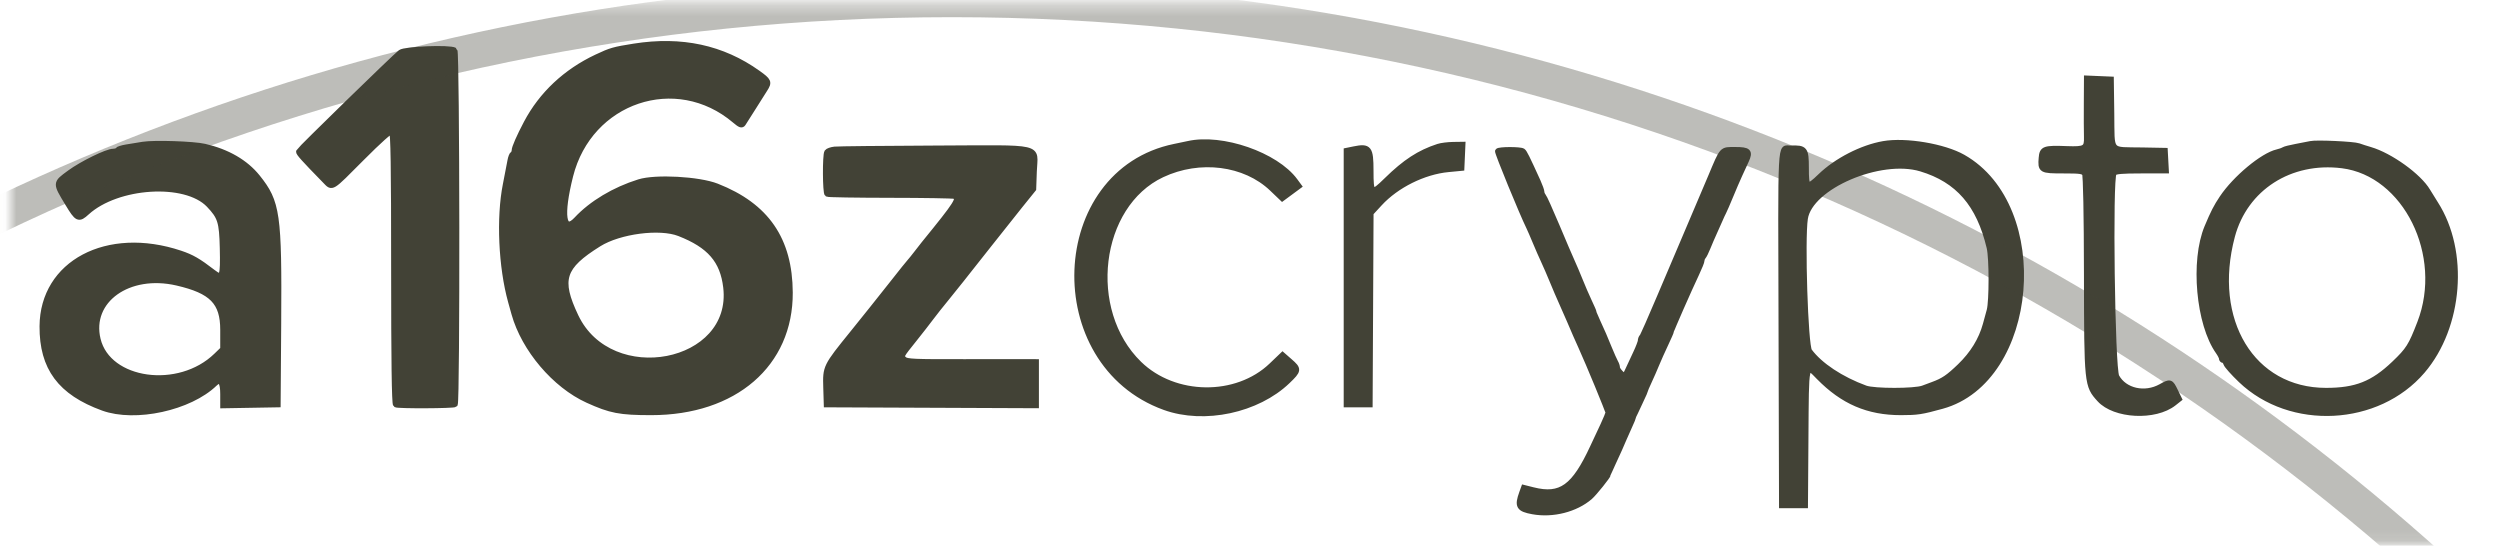 <svg width="229" height="50" viewBox="0 0 229 50" fill="none" xmlns="http://www.w3.org/2000/svg">
<mask id="mask0_31_213" style="mask-type:luminance" maskUnits="userSpaceOnUse" x="0" y="0" width="229" height="50">
<path d="M228.568 0.339H0.957V49.887H228.568V0.339Z" fill="white"/>
</mask>
<g mask="url(#mask0_31_213)">
<path fill-rule="evenodd" clip-rule="evenodd" d="M58.08 4.248C56.221 4.542 55.958 4.618 54.654 5.231C51.824 6.563 49.611 8.638 48.223 11.266C47.569 12.503 47.121 13.523 47.121 13.782C47.121 13.913 47.057 14.059 46.975 14.108C46.894 14.156 46.787 14.429 46.737 14.714C46.687 15 46.497 15.986 46.314 16.906C45.709 19.941 45.911 24.453 46.791 27.619C46.882 27.948 47.023 28.449 47.102 28.734C48.012 31.981 50.821 35.289 53.828 36.655C55.929 37.609 56.785 37.774 59.656 37.774C67.286 37.774 72.395 33.361 72.363 26.799C72.338 21.943 70.21 18.851 65.661 17.063C64.018 16.417 60.052 16.201 58.539 16.675C56.266 17.387 54.197 18.626 52.818 20.101C51.585 21.421 51.34 19.717 52.245 16.11C53.991 9.156 61.94 6.478 67.31 11.035C67.802 11.452 67.941 11.504 68.066 11.319C68.15 11.194 68.571 10.533 68.999 9.85C69.429 9.167 69.904 8.414 70.056 8.177C70.476 7.522 70.429 7.41 69.424 6.692C66.172 4.37 62.423 3.562 58.08 4.248ZM36.692 4.803C36.163 5.207 27.44 13.707 27.377 13.879C27.332 14.006 27.81 14.54 29.774 16.548C30.462 17.25 30.255 17.376 33.127 14.491C34.738 12.872 35.764 11.957 35.886 12.03C36.034 12.117 36.082 15.193 36.082 24.552C36.082 32.983 36.136 36.992 36.253 37.061C36.459 37.185 41.547 37.163 41.675 37.038C41.887 36.833 41.857 4.744 41.644 4.61C41.216 4.339 37.09 4.5 36.692 4.803ZM191.132 9.452C191.124 10.705 191.129 12.1 191.144 12.554C191.174 13.59 190.994 13.699 189.332 13.638C187.251 13.56 187.066 13.626 186.998 14.46C186.905 15.598 186.964 15.632 189.006 15.632C190.586 15.632 190.824 15.668 190.967 15.926C191.067 16.109 191.135 19.59 191.144 25.125C191.158 35.217 191.168 35.31 192.323 36.582C193.701 38.099 197.408 38.288 199.125 36.929L199.609 36.547L199.249 35.807C198.835 34.957 198.79 34.943 197.948 35.415C196.467 36.246 194.595 35.825 193.877 34.499C193.468 33.748 193.242 16.309 193.633 15.852C193.778 15.684 194.365 15.632 196.118 15.632H198.412L198.313 13.8L196.253 13.761C193.129 13.701 193.468 14.1 193.414 10.413L193.371 7.269L191.145 7.174L191.132 9.452ZM13.094 13.239C12.642 13.313 11.952 13.424 11.565 13.488C11.178 13.552 10.822 13.666 10.773 13.742C10.724 13.817 10.544 13.879 10.374 13.879C9.803 13.879 7.511 15 6.374 15.836C5.059 16.802 5.064 16.737 6.209 18.635C7.081 20.081 7.201 20.138 7.952 19.453C10.744 16.91 16.993 16.521 19.134 18.758C20.187 19.86 20.33 20.308 20.386 22.721C20.448 25.387 20.369 25.593 19.514 24.94C18.151 23.894 17.567 23.558 16.51 23.204C9.822 20.97 3.909 24.1 3.876 29.889C3.855 33.693 5.531 35.949 9.433 37.368C12.389 38.444 17.374 37.356 19.671 35.135C20.177 34.647 20.427 34.966 20.427 36.101V37.145L25.452 37.057L25.504 29.65C25.572 19.588 25.419 18.516 23.585 16.229C22.493 14.87 20.826 13.904 18.747 13.426C17.72 13.19 14.13 13.072 13.094 13.239ZM108.835 13.172C108.653 13.213 108.097 13.329 107.599 13.431C96.18 15.764 95.515 33.289 106.692 37.313C110.312 38.616 115.17 37.578 117.949 34.907C118.977 33.918 118.987 33.829 118.143 33.093L117.483 32.516L116.477 33.479C113.274 36.548 107.587 36.476 104.35 33.327C99.33 28.445 100.498 18.798 106.445 15.999C109.892 14.377 114.041 14.904 116.523 17.279L117.454 18.17L118.977 17.046L118.622 16.564C116.873 14.19 111.929 12.476 108.835 13.172ZM172.525 13.178C170.551 13.524 168.246 14.705 166.762 16.131C165.534 17.31 165.438 17.257 165.438 15.389C165.438 13.664 165.341 13.538 164.042 13.585C163.038 13.622 163.117 12.119 163.169 30.287L163.213 46.296H165.356L165.4 40.043C165.448 33.034 165.39 33.297 166.618 34.548C168.815 36.785 171.114 37.774 174.121 37.774C175.631 37.774 176.009 37.716 177.884 37.199C186.495 34.823 187.838 18.96 179.812 14.404C178.064 13.411 174.56 12.822 172.525 13.178ZM211.662 13.173C211.48 13.215 210.886 13.33 210.343 13.429C209.8 13.528 209.281 13.66 209.19 13.722C209.099 13.785 208.833 13.88 208.598 13.934C207.268 14.241 204.754 16.332 203.548 18.135C203.005 18.949 202.746 19.452 202.178 20.808C200.882 23.9 201.403 29.686 203.203 32.223C203.368 32.456 203.505 32.724 203.505 32.82C203.505 32.916 203.573 32.995 203.659 32.995C203.743 32.995 203.858 33.137 203.917 33.311C203.973 33.486 204.578 34.163 205.263 34.818C209.822 39.182 217.794 38.777 221.898 33.971C225.359 29.919 225.896 23.037 223.095 18.667C222.84 18.268 222.516 17.746 222.376 17.508C221.57 16.136 218.944 14.247 217.098 13.711C216.737 13.606 216.263 13.454 216.046 13.374C215.606 13.212 212.179 13.055 211.662 13.173ZM131.74 13.429C130.019 13.99 128.722 14.834 127.017 16.504C125.64 17.851 125.56 17.803 125.56 15.619C125.56 13.583 125.403 13.38 124.041 13.658L123.337 13.802V37.057H125.478L125.564 19.515L126.381 18.628C127.912 16.967 130.407 15.727 132.658 15.511L133.883 15.393L133.979 13.242L133.108 13.255C132.627 13.262 132.011 13.34 131.74 13.429ZM76.455 13.684C76.139 13.718 75.826 13.83 75.758 13.932C75.582 14.198 75.6 17.667 75.777 17.772C75.858 17.82 78.453 17.862 81.546 17.866C84.638 17.87 87.278 17.914 87.413 17.964C87.957 18.166 87.691 18.586 84.644 22.325C84.536 22.459 84.228 22.853 83.96 23.201C83.692 23.55 83.433 23.871 83.381 23.915C83.331 23.959 82.526 24.962 81.597 26.145C80.666 27.328 79.091 29.299 78.098 30.526C75.623 33.581 75.607 33.611 75.665 35.509L75.712 37.057L94.91 37.139V33.154L94.292 33.148C93.951 33.145 91.291 33.147 88.378 33.154C83.707 33.165 83.05 33.136 82.815 32.908C82.503 32.608 82.482 32.649 83.778 31.03C84.326 30.344 84.998 29.482 85.27 29.114C85.541 28.747 86.21 27.904 86.753 27.243C87.296 26.58 87.89 25.842 88.072 25.601C88.252 25.36 88.513 25.031 88.649 24.869C88.784 24.707 89.637 23.629 90.543 22.474C91.45 21.318 92.748 19.684 93.427 18.842L94.662 17.311L94.719 15.7C94.8 13.316 95.786 13.545 85.624 13.587C80.898 13.606 76.771 13.65 76.455 13.684ZM137.2 13.846C137.135 13.947 139.417 19.511 140.054 20.808C140.14 20.984 140.405 21.593 140.642 22.163C140.878 22.732 141.217 23.508 141.397 23.887C141.576 24.265 141.939 25.103 142.204 25.747C142.47 26.392 142.826 27.229 143 27.607C143.174 27.986 143.514 28.762 143.759 29.331C144.004 29.901 144.265 30.51 144.341 30.685C144.416 30.86 144.625 31.326 144.804 31.72C145.53 33.319 147.311 37.628 147.311 37.789C147.311 37.883 147.104 38.403 146.847 38.943C146.591 39.482 146.166 40.39 145.902 40.959C144.194 44.645 142.972 45.524 140.436 44.889L139.581 44.674L139.409 45.15C138.971 46.368 139.119 46.621 140.402 46.855C142.233 47.189 144.332 46.655 145.644 45.519C146.04 45.177 147.311 43.591 147.311 43.44C147.311 43.395 147.506 42.944 147.743 42.438C148.216 41.423 148.51 40.768 148.761 40.163C148.852 39.944 149.082 39.425 149.274 39.01C149.464 38.595 149.619 38.224 149.619 38.186C149.619 38.147 149.879 37.572 150.197 36.908C150.513 36.245 150.772 35.662 150.772 35.614C150.772 35.566 150.917 35.22 151.094 34.845C151.27 34.471 151.559 33.811 151.734 33.38C151.911 32.949 152.286 32.111 152.568 31.517C152.849 30.924 153.081 30.394 153.081 30.339C153.081 30.225 154.698 26.548 155.403 25.059C155.666 24.506 155.882 23.964 155.882 23.856C155.882 23.748 155.943 23.592 156.021 23.509C156.097 23.425 156.281 23.056 156.428 22.687C156.576 22.318 156.853 21.674 157.046 21.254C157.239 20.834 157.473 20.311 157.565 20.092C157.656 19.873 157.799 19.568 157.88 19.414C157.961 19.26 158.247 18.602 158.514 17.952C158.78 17.302 159.16 16.424 159.354 16.002C159.549 15.579 159.818 14.995 159.951 14.704C160.328 13.879 160.167 13.72 158.955 13.72C157.684 13.72 157.804 13.589 156.712 16.189C156.234 17.328 155.304 19.515 154.647 21.048C153.989 22.581 152.8 25.376 152.005 27.26C151.21 29.144 150.497 30.753 150.419 30.837C150.341 30.919 150.278 31.085 150.278 31.205C150.278 31.324 150.086 31.829 149.85 32.328C149.614 32.826 149.308 33.485 149.168 33.791C149.031 34.098 148.889 34.378 148.857 34.414C148.751 34.531 148.137 33.908 148.137 33.685C148.137 33.566 148.064 33.344 147.975 33.192C147.887 33.04 147.624 32.45 147.391 31.88C146.924 30.736 146.842 30.549 146.34 29.453C146.15 29.037 145.994 28.656 145.994 28.606C145.994 28.555 145.801 28.107 145.564 27.609C145.329 27.111 144.951 26.237 144.724 25.667C144.495 25.098 144.171 24.329 143.999 23.96C143.829 23.59 143.199 22.121 142.601 20.694C142.002 19.268 141.444 18.032 141.363 17.95C141.282 17.866 141.214 17.704 141.214 17.589C141.214 17.475 141.06 17.041 140.872 16.625C139.865 14.411 139.636 13.949 139.485 13.842C139.263 13.684 137.3 13.688 137.2 13.846ZM214.544 15.159C220.368 15.89 224.068 23.367 221.672 29.57C220.852 31.697 220.625 32.055 219.308 33.313C217.366 35.167 215.807 35.783 213.061 35.783C206.307 35.783 202.407 29.361 204.466 21.632C205.644 17.216 209.777 14.561 214.544 15.159ZM175.959 15.452C179.357 16.475 181.293 18.707 182.232 22.683C182.464 23.662 182.464 27.586 182.234 28.436C182.137 28.797 181.978 29.379 181.88 29.73C181.493 31.137 180.701 32.426 179.53 33.552C178.473 34.568 178.025 34.872 177.055 35.23C176.875 35.297 176.466 35.449 176.15 35.567C175.378 35.855 171.667 35.855 170.877 35.566C168.64 34.749 166.699 33.462 165.74 32.16C165.365 31.652 165.052 21.918 165.348 20.01C165.8 17.088 172.225 14.329 175.959 15.452ZM62.221 21.381C65.007 22.47 66.212 23.86 66.501 26.318C67.343 33.482 55.922 35.691 52.738 28.98C51.134 25.597 51.504 24.435 54.853 22.343C56.74 21.164 60.431 20.682 62.221 21.381ZM16.213 25.904C19.415 26.643 20.427 27.678 20.427 30.216V31.986L19.809 32.586C16.388 35.904 9.908 35.01 8.963 31.089C8.098 27.507 11.772 24.879 16.213 25.904Z" fill="#424236" stroke="#424236" stroke-width="0.508"/>
<mask id="mask1_31_213" style="mask-type:luminance" maskUnits="userSpaceOnUse" x="-1081" y="-610" width="2337" height="1221">
<path d="M1255.01 -609.117H-1080.64V610.641H1255.01V-609.117Z" fill="white"/>
</mask>
<g mask="url(#mask1_31_213)">
<mask id="mask2_31_213" style="mask-type:luminance" maskUnits="userSpaceOnUse" x="-1738" y="-610" width="3650" height="1221">
<g opacity="0.35">
<path d="M-1737.54 -609.118H1911.92V610.64H-1737.54V-609.118Z" fill="white"/>
</g>
</mask>
<g mask="url(#mask2_31_213)">
<path fill-rule="evenodd" clip-rule="evenodd" d="M1100.31 -612.243C1100.91 -612.494 1101.61 -612.355 1102.08 -611.89L1302.05 -411.64V-610.742C1302.05 -611.398 1302.44 -611.991 1303.06 -612.243C1303.66 -612.494 1304.36 -612.355 1304.83 -611.89L1506.42 -410.016L1708.02 -611.89C1708.33 -612.196 1708.73 -612.366 1709.17 -612.366C1709.61 -612.366 1710.01 -612.196 1710.32 -611.89L1913.07 -408.868C1913.7 -408.235 1913.7 -407.205 1913.07 -406.571L1711.46 -204.684C1823.27 -203.46 1913.54 -112.311 1913.54 -0.051C1913.54 0.379 1913.36 0.794 1913.07 1.097C1912.76 1.403 1912.35 1.573 1911.92 1.573H1713.08L1913.07 201.823C1913.36 202.127 1913.54 202.541 1913.54 202.971V609.016C1913.54 609.912 1912.81 610.64 1911.92 610.64H1506.42C1505.53 610.64 1504.8 609.912 1504.8 609.016V409.914L1304.83 610.164C1304.19 610.799 1303.15 610.799 1302.52 610.164L1099.77 407.142C1099.14 406.509 1099.14 405.479 1099.77 404.845L1299.8 204.56C1188.71 202.489 1099.3 111.675 1099.3 -0.051H899.801V197.426L1040.39 56.641C1041.03 56.006 1042.06 56.006 1042.7 56.641C1043.33 57.274 1043.33 58.303 1042.7 58.938L902.088 199.725L1100.93 199.723C1101.82 199.723 1102.55 200.451 1102.55 201.347C1102.55 202.244 1101.82 202.971 1100.93 202.971L902.088 202.973L1042.7 343.757C1043.33 344.392 1043.33 345.42 1042.7 346.055C1042.05 346.688 1041.03 346.688 1040.39 346.055L899.801 205.27V404.369V404.376C1011.93 405.248 1102.55 496.535 1102.55 609.016C1102.55 609.912 1101.82 610.64 1100.93 610.64H695.432C694.994 610.64 694.588 610.47 694.28 610.164C693.988 609.861 693.81 609.446 693.81 609.016C693.81 496.535 784.43 405.248 896.557 404.376V404.369V205.27L755.964 346.055C755.331 346.688 754.31 346.688 753.661 346.055C753.028 345.42 753.028 344.392 753.661 343.757L894.27 202.973L496.6 202.971L696.583 403.221C697.216 403.855 697.216 404.884 696.583 405.518L493.831 608.54C493.198 609.175 492.17 609.175 491.537 608.54L288.79 405.518C288.156 404.884 288.156 403.855 288.79 403.221L488.769 202.971H291.559C291.559 307.219 213.717 393.262 113.061 405.994C213.717 418.726 291.559 504.768 291.559 609.016C291.559 609.912 290.832 610.64 289.937 610.64H-521.053C-521.948 610.64 -522.675 609.912 -522.675 609.016V409.914L-722.654 610.164C-723.286 610.799 -724.315 610.799 -724.947 610.164L-924.926 409.914V607.392C-924.926 608.288 -925.651 609.016 -926.548 609.016H-1737.54C-1737.97 609.016 -1738.38 608.845 -1738.68 608.54C-1738.99 608.236 -1739.16 607.822 -1739.16 607.392C-1739.16 503.144 -1661.32 417.101 -1560.66 404.369C-1661.32 391.638 -1739.16 305.595 -1739.16 201.347C-1739.16 89.622 -1649.75 -1.193 -1538.67 -3.264L-1738.68 -203.549C-1739.32 -204.183 -1739.32 -205.212 -1738.68 -205.846L-1537.08 -407.72L-1738.68 -609.594C-1739.15 -610.058 -1739.29 -610.757 -1739.04 -611.364C-1738.79 -611.97 -1738.19 -612.366 -1737.54 -612.366H-521.053C-520.623 -612.366 -520.21 -612.196 -519.906 -611.89C-519.601 -611.587 -519.431 -611.172 -519.431 -610.742C-519.431 -498.261 -610.054 -406.974 -722.179 -406.102V-406.095V-206.994L-581.582 -347.779C-580.95 -348.414 -579.923 -348.414 -579.289 -347.779C-578.656 -347.146 -578.656 -346.118 -579.289 -345.483L-719.885 -204.697H-320.599L-522.2 -406.571C-522.834 -407.205 -522.834 -408.235 -522.2 -408.868L-319.452 -611.89C-319.149 -612.196 -318.735 -612.366 -318.305 -612.366C-317.875 -612.366 -317.462 -612.196 -317.158 -611.89L-117.145 -411.605C-115.077 -522.835 -24.385 -612.366 87.189 -612.366C199.518 -612.366 290.681 -521.62 291.552 -409.344H488.769L288.79 -609.594C288.326 -610.058 288.187 -610.757 288.438 -611.364C288.689 -611.97 289.281 -612.366 289.937 -612.366H695.432C696.08 -612.366 696.68 -611.97 696.924 -611.364C697.183 -610.757 697.037 -610.058 696.583 -609.594L496.6 -409.344H693.81C694.686 -521.62 785.857 -612.366 898.179 -612.366C998.596 -612.366 1082.11 -539.835 1099.3 -444.236V-610.742C1099.3 -611.398 1099.69 -611.991 1100.31 -612.243ZM1099.3 -409.344C1098.43 -519.825 1008.72 -609.118 898.179 -609.118C787.641 -609.118 697.929 -519.825 697.054 -409.344H1099.3ZM693.81 -406.095H291.559V-3.299H492.582H492.684H492.786H693.81V-406.095ZM699.34 -3.299H1097.02L898.179 -202.401L699.34 -3.299ZM900.466 -204.697L1099.3 -403.799V-204.697C1099.3 -204.041 1099.69 -203.448 1100.31 -203.197C1100.91 -202.945 1101.61 -203.085 1102.08 -203.549L1302.05 -403.799V-204.697V-204.691C1191.76 -203.832 1102.26 -115.48 1099.37 -5.524L900.466 -204.697ZM1305.96 -204.684C1409.04 -203.556 1493.8 -126.012 1506.42 -25.958C1519.04 -126.012 1603.8 -203.556 1706.88 -204.684L1506.42 -405.423L1305.96 -204.684ZM1504.13 -407.72L1305.3 -606.821V-208.618L1504.13 -407.72ZM1508.71 -407.72L1709.17 -206.994L1909.63 -407.72L1709.17 -608.445L1508.71 -407.72ZM1504.8 -0.051C1504.8 -111.28 1414.75 -201.449 1303.67 -201.449C1192.6 -201.449 1102.55 -111.28 1102.55 -0.051C1102.55 111.178 1192.6 201.347 1303.67 201.347C1414.75 201.347 1504.8 111.178 1504.8 -0.051ZM1508.04 1.573C1507.17 112.553 1418.09 202.499 1307.55 204.56L1504.8 402.073V202.971C1504.8 202.541 1504.98 202.127 1505.27 201.823L1705.26 1.573H1508.04ZM1709.17 2.246L1510.33 201.347H1908.01L1709.17 2.246ZM1910.29 204.596H1508.04V405.981V406.007V607.392H1910.29V204.596ZM1504.13 405.994L1303.67 205.268L1103.21 405.994L1303.67 606.719L1504.13 405.994ZM1508.04 -1.675H1910.29C1909.42 -112.157 1819.71 -201.449 1709.17 -201.449C1598.63 -201.449 1508.92 -112.157 1508.04 -1.675ZM1301.39 -407.72L1102.55 -606.821V-208.618L1301.39 -407.72ZM898.179 -206.994L699.34 -406.095H1097.02L898.179 -206.994ZM697.054 -403.799L895.892 -204.697L697.054 -5.596V-403.799ZM896.557 -0.051H529.151C624.113 17.076 696.275 99.888 697.054 199.723L894.27 199.725L753.661 58.938C753.028 58.303 753.028 57.274 753.661 56.641C754.293 56.006 755.331 56.006 755.964 56.641L896.557 197.426V-0.051ZM693.81 199.723C692.934 89.276 603.271 0.004 492.785 -0.051C492.752 -0.051 492.718 -0.051 492.684 -0.051C492.65 -0.051 492.618 -0.051 492.583 -0.051C382.093 0.003 292.436 89.276 291.565 199.723H492.673H492.696H693.81ZM291.559 164.831C306.624 81.08 372.58 15.034 456.217 -0.051H291.559V164.831ZM288.315 -371.203C271.119 -275.603 187.613 -203.073 87.189 -203.073C-13.234 -203.073 -96.74 -275.603 -113.936 -371.203V-203.088V-203.06V-0.065V-0.038V166.455C-96.74 70.856 -13.234 -1.675 87.189 -1.675C187.613 -1.675 271.119 70.856 288.315 166.455V-371.203ZM288.315 202.971C288.315 91.743 198.267 1.573 87.189 1.573C-23.889 1.573 -113.936 91.743 -113.936 202.971C-113.936 314.2 -23.889 404.369 87.189 404.369C198.267 404.369 288.315 314.2 288.315 202.971ZM61.317 405.994C-27.305 394.784 -98.24 326.745 -113.936 239.488V572.5C-98.24 485.242 -27.305 417.204 61.317 405.994ZM-117.18 607.392V204.596H-318.289C-318.301 204.596 -318.31 204.596 -318.322 204.596H-519.431V405.984V406.003V607.392H-117.18ZM-522.675 402.073V204.596H-719.885L-522.675 402.073ZM-723.812 201.347H-723.789H-522.682C-523.553 90.866 -613.263 1.573 -723.801 1.573C-834.338 1.573 -924.049 90.866 -924.92 201.347H-723.812ZM-928.144 199.723C-926.42 88.738 -836.465 -0.805 -725.422 -1.669V-199.151L-866.017 -58.365C-866.65 -57.732 -867.678 -57.732 -868.311 -58.365C-868.945 -59.001 -868.945 -60.029 -868.311 -60.664L-727.716 -201.449H-926.548C-927.443 -201.449 -928.17 -202.177 -928.17 -203.073H-1125.38L-925.401 -2.823C-924.767 -2.19 -924.767 -1.16 -925.401 -0.527L-1125.38 199.723H-928.144ZM-1129.28 202.971C-1129.29 202.971 -1129.3 202.971 -1129.31 202.971H-1330.42V605.768H-928.17V202.971H-1129.28ZM-924.926 204.596H-727.716L-924.926 402.073V204.596ZM-924.255 405.994L-723.801 606.719L-523.347 405.994L-723.801 205.268L-924.255 405.994ZM-1333.66 570.875V237.864C-1349.36 325.121 -1420.3 393.159 -1508.92 404.369C-1420.3 415.58 -1349.36 483.618 -1333.66 570.875ZM-1328.13 199.723H-1130.92V2.246L-1328.13 199.723ZM-1127.67 -1.683V-1.675V-1.665V197.426L-928.841 -1.675L-1127.67 -200.777V-1.683ZM-1130.92 -203.073V-5.596L-1328.13 -203.073H-1130.92ZM-1129.31 -206.322H-1129.29H-928.17V-609.118H-1330.42V-206.322H-1129.31ZM-1333.66 -208.618V-606.821L-1532.5 -407.72L-1333.66 -208.618ZM-1534.79 -405.423L-1735.24 -204.697L-1534.79 -3.972L-1334.34 -204.697L-1534.79 -405.423ZM-1333.66 -200.777V164.831C-1350.64 70.464 -1432.22 -1.423 -1530.91 -3.264L-1333.66 -200.777ZM-1330.42 -200.777V197.426L-1131.59 -1.675L-1330.42 -200.777ZM-1534.79 -410.016L-1335.96 -609.118H-1733.62L-1534.79 -410.016ZM-924.926 -574.226V-204.697H-727.716L-868.312 -345.483C-868.945 -346.118 -868.945 -347.146 -868.312 -347.779C-867.678 -348.414 -866.652 -348.414 -866.019 -347.779L-725.422 -206.994V-406.095V-406.102C-825.122 -406.878 -907.822 -479.141 -924.926 -574.226ZM-722.179 -199.151V-1.669C-610.596 -0.8 -520.305 89.614 -519.438 201.347H-322.221L-522.2 1.097C-522.664 0.633 -522.803 -0.066 -522.552 -0.673C-522.3 -1.279 -521.708 -1.675 -521.053 -1.675H-322.221L-521.725 -201.449H-719.885L-579.29 -60.664C-578.656 -60.029 -578.656 -59.001 -579.29 -58.365C-579.923 -57.732 -580.951 -57.732 -581.584 -58.365L-722.179 -199.151ZM-517.138 -201.449L-318.305 -2.347L-119.473 -201.449H-517.138ZM-117.18 -199.152L-314.39 -1.675H-117.18V-199.152ZM-119.473 1.573H-517.138L-318.305 200.675L-119.473 1.573ZM-314.39 201.347H-117.18V3.87L-314.39 201.347ZM-117.18 -204.697V-403.799L-316.012 -204.697H-117.18ZM-113.936 -407.72C-113.936 -296.491 -23.889 -206.322 87.189 -206.322C198.267 -206.322 288.315 -296.491 288.315 -407.72C288.315 -518.948 198.267 -609.118 87.189 -609.118C-23.889 -609.118 -113.936 -518.948 -113.936 -407.72ZM-117.852 -407.72L-318.305 -206.994L-518.76 -407.72L-318.305 -608.445L-117.852 -407.72ZM-924.92 -609.118C-924.049 -498.636 -834.338 -409.344 -723.801 -409.344C-613.263 -409.344 -523.553 -498.636 -522.682 -609.118H-924.92ZM-1333.66 201.347C-1333.66 312.576 -1423.71 402.745 -1534.79 402.745C-1645.87 402.745 -1735.92 312.576 -1735.92 201.347C-1735.92 90.119 -1645.87 -0.051 -1534.79 -0.051C-1423.71 -0.051 -1333.66 90.119 -1333.66 201.347ZM-1333.67 605.768C-1334.54 495.286 -1424.25 405.994 -1534.79 405.994C-1645.33 405.994 -1735.04 495.286 -1735.91 605.768H-1333.67ZM-113.93 607.392C-113.059 496.91 -23.349 407.618 87.189 407.618C197.727 407.618 287.437 496.91 288.308 607.392H-113.93ZM492.684 -410.016L691.523 -609.118H293.852L492.684 -410.016ZM492.684 203.644L292.23 404.369L492.684 605.095L693.145 404.369L492.684 203.644ZM-1249.19 -526.15C-1249.19 -527.046 -1248.46 -527.774 -1247.57 -527.774H-1011.03C-1010.13 -527.774 -1009.4 -527.046 -1009.4 -526.15V-289.289C-1009.4 -288.393 -1010.13 -287.665 -1011.03 -287.665H-1247.57C-1248.46 -287.665 -1249.19 -288.393 -1249.19 -289.289V-526.15ZM-1245.94 -524.526V-290.914H-1012.65V-524.526H-1245.94ZM372.792 -323.128C372.792 -324.024 373.519 -324.752 374.414 -324.752H610.959C611.851 -324.752 612.581 -324.024 612.581 -323.128V-86.267C612.581 -85.371 611.851 -84.643 610.959 -84.643H374.414C373.519 -84.643 372.792 -85.371 372.792 -86.267V-323.128ZM376.036 -321.503V-87.891H609.337V-321.503H376.036ZM-1249.19 285.939C-1249.19 285.043 -1248.46 284.315 -1247.57 284.315H-1011.03C-1010.13 284.315 -1009.4 285.043 -1009.4 285.939V522.8C-1009.4 523.696 -1010.13 524.424 -1011.03 524.424H-1247.57C-1248 524.424 -1248.41 524.252 -1248.71 523.948C-1249.02 523.643 -1249.19 523.23 -1249.19 522.8V285.939ZM-1245.94 287.563V521.175H-1012.65V287.563H-1245.94ZM-438.197 287.563C-438.197 286.667 -437.471 285.939 -436.575 285.939H-200.036C-199.14 285.939 -198.413 286.667 -198.413 287.563V524.424C-198.413 525.32 -199.14 526.048 -200.036 526.048H-436.575C-437.005 526.048 -437.417 525.876 -437.722 525.572C-438.025 525.267 -438.197 524.854 -438.197 524.424V287.563ZM-434.953 289.188V522.8H-201.657V289.188H-434.953ZM1589.27 287.563C1589.27 286.667 1590 285.939 1590.89 285.939H1827.44C1828.34 285.939 1829.07 286.667 1829.07 287.563V524.424C1829.07 525.32 1828.34 526.048 1827.44 526.048H1590.89C1590.47 526.048 1590.05 525.876 1589.76 525.572C1589.45 525.267 1589.27 524.854 1589.27 524.424V287.563ZM1592.52 289.188V522.8H1825.82V289.188H1592.52ZM697.054 607.392H1099.3C1098.43 496.91 1008.72 407.618 898.179 407.618C787.641 407.618 697.929 496.91 697.054 607.392Z" fill="#424236"/>
</g>
</g>
</g>
</svg>
